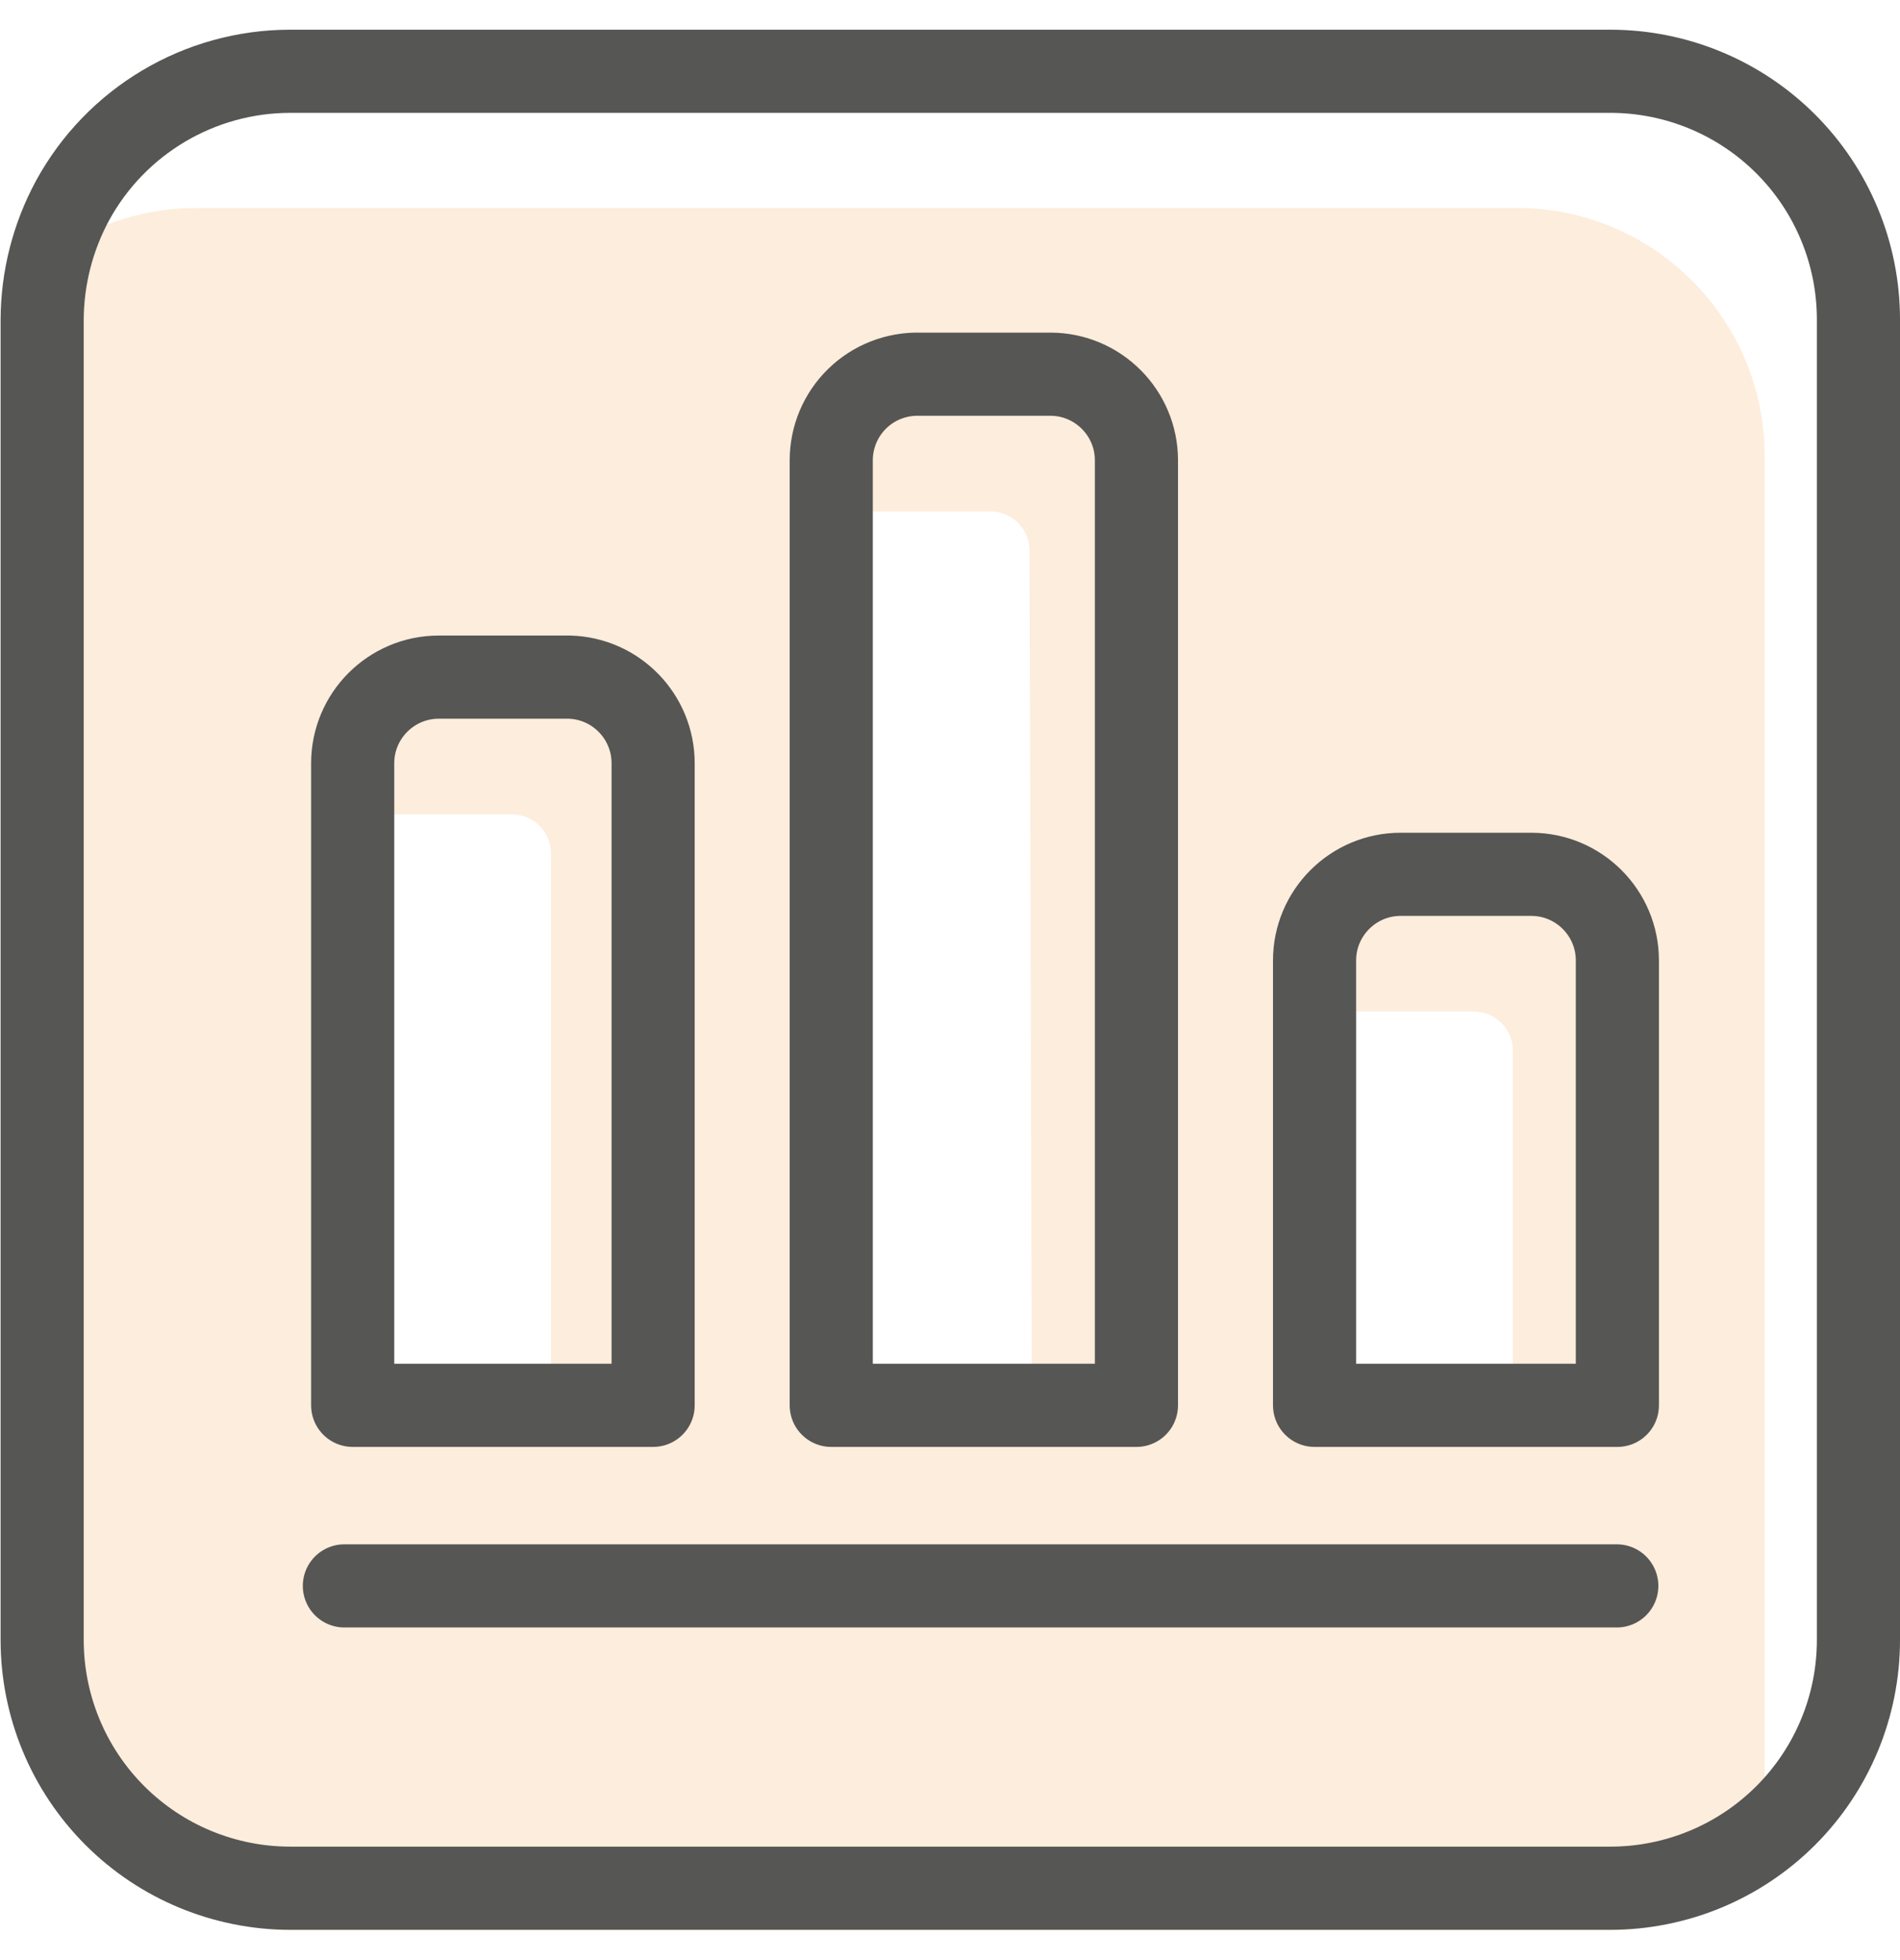 <svg xmlns="http://www.w3.org/2000/svg" width="32" height="33" viewBox="0 0 32 33">
    <g fill="none" fill-rule="evenodd" opacity=".75">
        <path fill="#FCE7D0" fill-rule="nonzero" d="M25.54 3H3.31c-.734.001-1.454.194-2.09.56-.332.615-.507 1.302-.51 2v22.21c-.013 1.117.421 2.193 1.206 2.988C2.702 31.553 3.773 32 4.89 32h22.23c.734.002 1.455-.191 2.09-.56.333-.614.509-1.301.51-2V7.15C29.704 4.853 27.837 3 25.54 3zM9.28 23.82H5.94V13.21h2.69c.36.005.65.3.65.66v9.95zm8.1 0H14V8.11h2.69c.36.005.65.3.65.66l.04 15.05zm8.1 0h-3.34v-7.29h2.68c.365 0 .66.295.66.66v6.63z" transform="translate(0 .5)"/>
        <path stroke="#1D1D1B" stroke-linecap="round" stroke-linejoin="round" stroke-width="1.4" d="M31.3 4.88v22.23c0 1.109-.44 2.172-1.224 2.956-.784.784-1.847 1.224-2.956 1.224H4.89c-1.109 0-2.172-.44-2.956-1.224C1.15 29.282.71 28.219.71 27.11V4.88c.003-.698.178-1.385.51-2C1.952 1.536 3.36.7 4.89.7h22.23c1.109 0 2.172.44 2.956 1.224.784.784 1.224 1.847 1.224 2.956zM5.8 26.2L27.23 26.2" transform="translate(0 .5)"/>
        <path stroke="#1D1D1B" stroke-linecap="round" stroke-linejoin="round" stroke-width="1.4" d="M7.39 10.9h2.2c.785.022 1.41.665 1.41 1.45v10.81H5.94V12.35c0-.8.65-1.45 1.45-1.45zM15.49 5.8h2.2c.8 0 1.45.65 1.45 1.45v15.91H14V7.25c0-.392.158-.767.439-1.04.28-.273.66-.42 1.051-.41zM23.59 14.22h2.2c.8 0 1.45.65 1.45 1.45v7.49h-5.1v-7.49c0-.8.65-1.45 1.45-1.45z" transform="translate(0 .5)"/>
    </g>
</svg>
